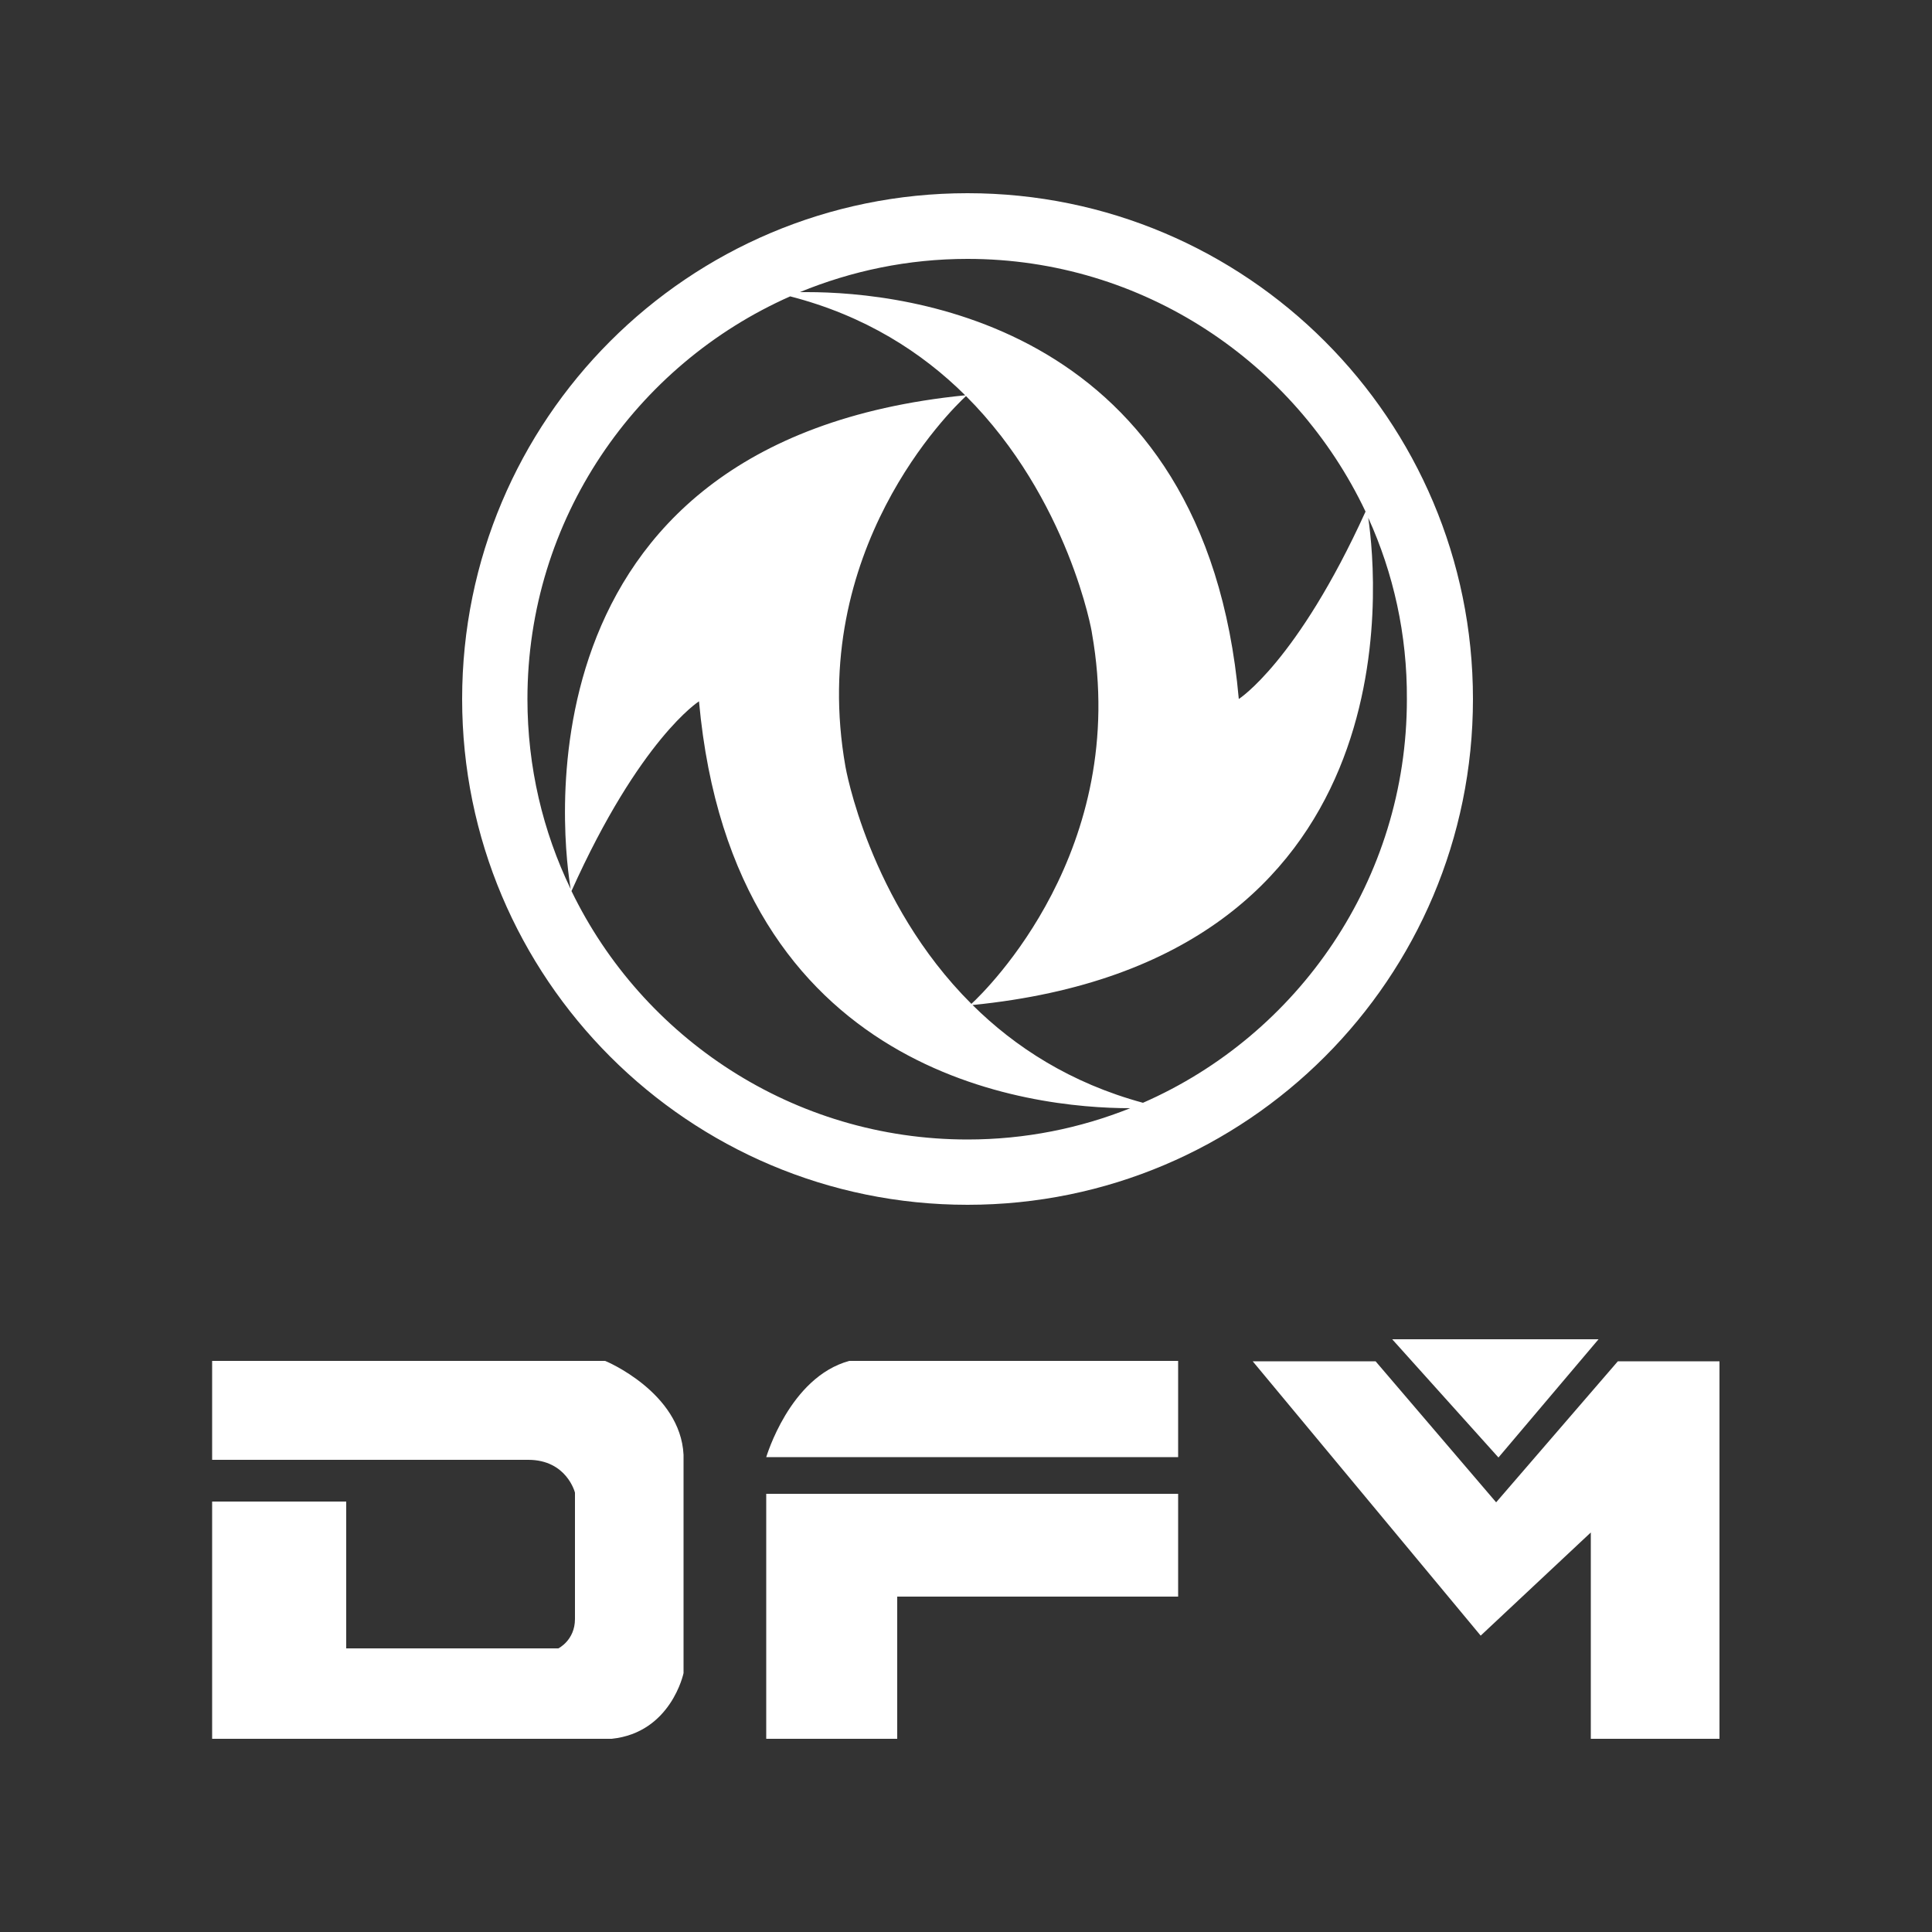 <?xml version="1.0" encoding="utf-8"?>
<!-- Generator: Adobe Illustrator 21.0.2, SVG Export Plug-In . SVG Version: 6.00 Build 0)  -->
<svg version="1.1" id="Layer_2_1_" xmlns="http://www.w3.org/2000/svg" xmlns:xlink="http://www.w3.org/1999/xlink" x="0px" y="0px"
	 viewBox="0 0 500 500" style="enable-background:new 0 0 500 500;" xml:space="preserve">
<rect x="0" y="0" width="500" height="500" fill="#333333" stroke="none"/>
<style type="text/css">
	.st0{fill:#FFFFFF;}
</style>
<path class="st0" d="M411.7,450v-53.4l-28.5,26.7l-59-71H356l31.2,36.5l31.5-36.5H445V450H411.7z M360.3,346.6h53.4l-25.9,30.6
	L360.3,346.6z M250.4,311.8c-72.2,0-130.8-58.6-130.8-130.9S178.1,50,250.4,50c72.2,0,130.8,58.6,130.8,130.9
	S322.6,311.8,250.4,311.8z M250.4,294.9c14.9,0,29.1-2.9,42.1-8.1c-25.3,0-102.8-8.1-111.6-105.3c0,0-15.3,9.7-33,49.1
	C166.3,268.6,205.3,294.9,250.4,294.9z M250,102.5c-3.9,3.6-41.1,39.9-31.2,95.9c0,0,6,34.9,32.6,61.4c3.9-3.6,41.1-39.9,31.2-95.9
	C282.7,163.9,276.6,129.1,250,102.5z M136.5,180.9c0,17.6,4,34.3,11.2,49.2c-1.5-8.8-17.3-115.9,102.1-127.8
	c-11.2-11.1-25.9-20.6-45.3-25.6C164.5,94.4,136.5,134.4,136.5,180.9z M250.4,67c-15.4,0-30,3.1-43.4,8.6c0.6,0,1.2,0,1.9,0
	c25.1,0,103,7.9,111.7,105.3c0,0,15.1-9.6,32.8-48.5C335.1,93.8,295.8,67,250.4,67z M354.1,134c2.4,16.5,11.7,114.7-102.4,126.1
	c10.9,10.8,25.3,20.2,44.1,25.3c40.2-17.6,68.3-57.8,68.3-104.4C364.2,164.2,360.6,148.3,354.1,134z M176.9,376.5V433
	c0,0-3.2,15.4-18.6,17H54.9v-61.4h34.7v38h54.9c0,0,4.3-2.1,4.3-7.6v-32.7c0,0-2.1-8.5-12.1-8.5H54.9v-25.6h101.7
	C156.7,352.2,176.1,360.3,176.9,376.5z M219.8,352.2h85.1v24.9H198.3C198.3,377.2,204.3,356.4,219.8,352.2z M304.9,413.2h-72.7V450
	h-33.9v-63.4h106.6V413.2z"/>
</svg>

